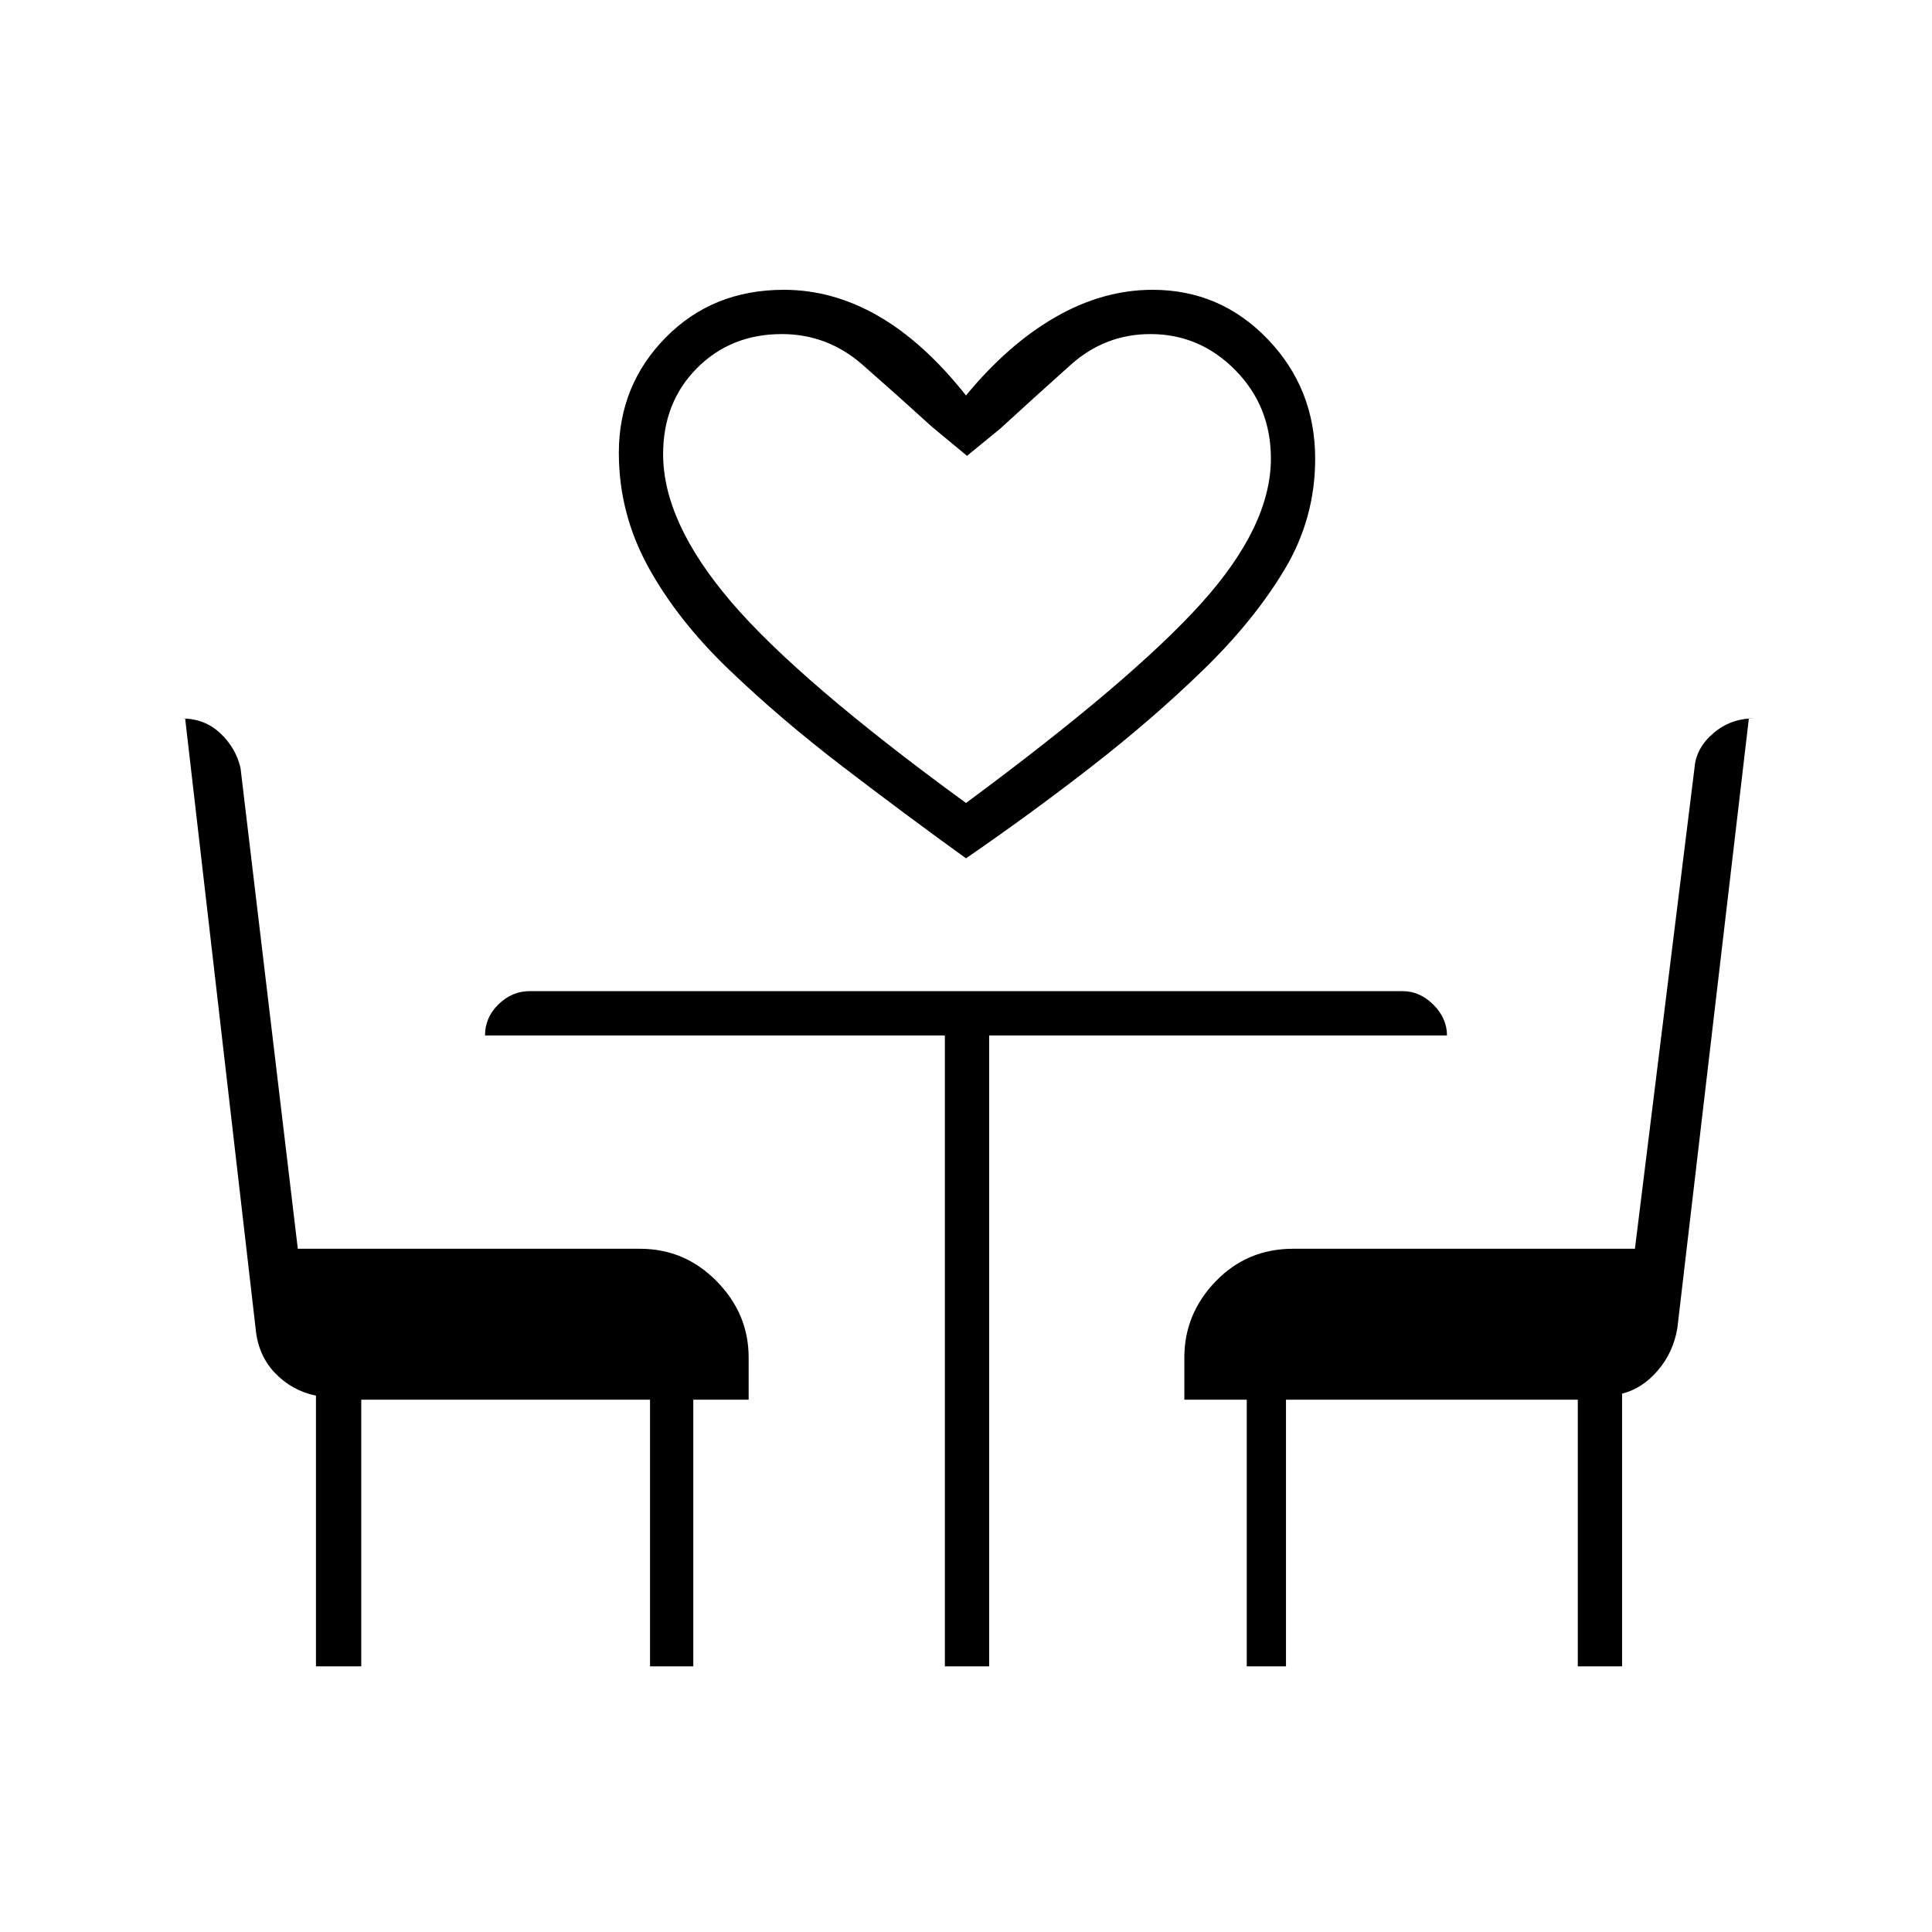 <svg xmlns="http://www.w3.org/2000/svg" height="48" viewBox="0 -960 960 960" width="48"><path d="M480-533.5q-30.5-22-61.5-45.75T362-627.5q-25.5-24.5-40-51T307.5-735q0-33.67 23.32-57.33Q354.14-816 389.5-816q24.3 0 46.9 13 22.6 13 43.6 39.5 21-25.5 44.56-39Q548.11-816 572.7-816q33.66 0 57.23 24.54T653.5-732q0 29.67-15.25 55.08Q623-651.5 597.75-627t-55.5 48Q512-555.5 480-533.5Zm0-27.5q82.5-61 117-99.33 34.5-38.32 34.5-71.83 0-25.98-17.67-43.91Q596.17-794 571.64-794q-22.51 0-39.58 15.25Q515-763.5 497-747l-16.5 13.5L463-748q-17-15.5-34.41-30.75Q411.19-794 388.5-794q-25.33 0-42.16 16.91-16.84 16.91-16.84 42.77 0 33.82 33.75 73.32Q397-621.5 480-561ZM157-132v-134.5q-12-2.5-20.4-11.31-8.41-8.82-9.6-22.19L92-603h-1.77q11.38 0 19.14 7.26 7.77 7.27 10.13 17.24l28.48 239H318q22.24 0 38.12 16.14Q372-307.21 372-285.5v21h-27.5V-132H323v-132.5H179.5V-132H157Zm312.5 0v-313.5H241q0-9 6.74-15.5t15.26-6.5h434q8.53 0 15.26 6.74 6.74 6.74 6.74 15.26H491.5V-132h-22Zm150 0v-132.5h-31v-21q0-21.71 15.61-37.86 15.61-16.14 38.39-16.14h169.89l29.61-239q.78-9.86 9.36-17.18t19.9-7.32H869l-35.53 302.92q-2.04 12.16-9.76 21.12Q816-270 806-267.5V-132h-22v-132.5H639V-132h-19.5ZM480-561Z"/></svg>